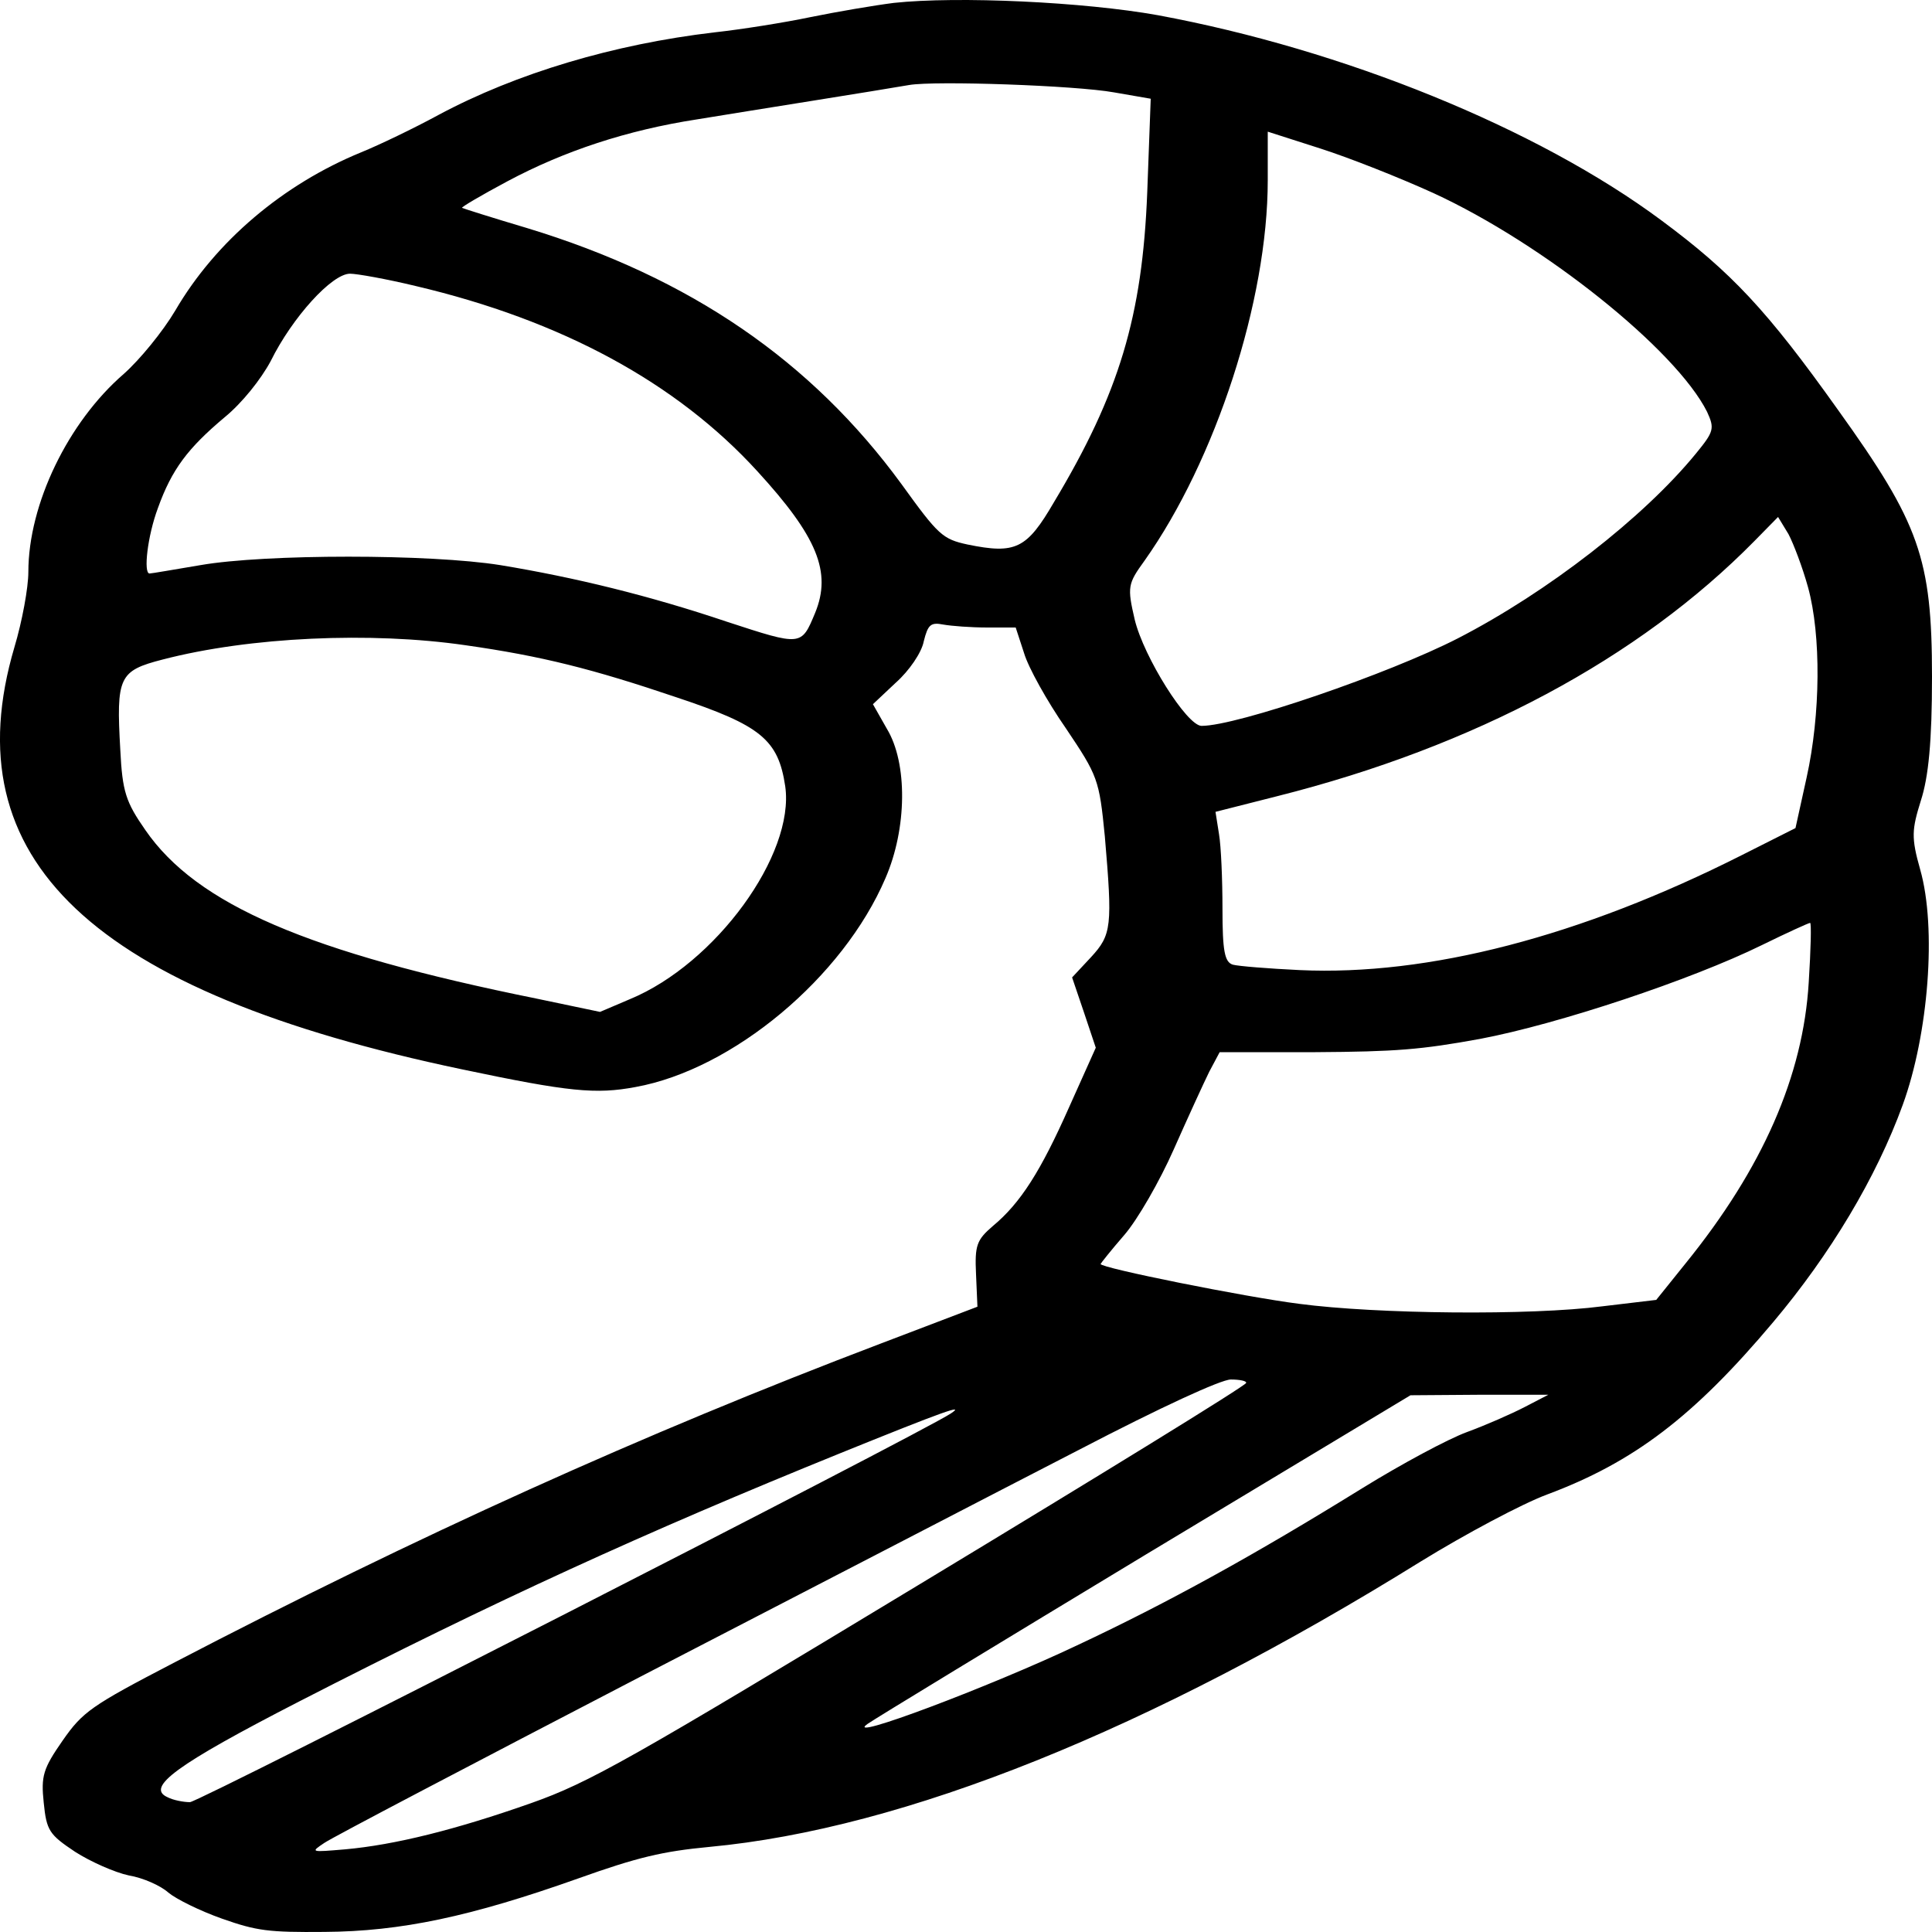 <?xml version="1.0" encoding="utf-8"?>
<!-- Generator: Adobe Illustrator 25.0.0, SVG Export Plug-In . SVG Version: 6.00 Build 0)  -->
<svg version="1.1" id="Layer_1" xmlns="http://www.w3.org/2000/svg" xmlns:xlink="http://www.w3.org/1999/xlink" x="0px" y="0px"
	 viewBox="0 0 1080 1080" style="enable-background:new 0 0 1080 1080;" xml:space="preserve">
<path d="M499.65,1.62c-10.9,1.38-31.91,4.95-46.71,7.97c-14.4,3.02-38.53,6.87-53.71,8.52c-56.05,6.59-110.54,22.8-154.13,46.15
	c-13.63,7.42-33.08,16.76-43.2,20.88C158.31,103,120.56,134.87,97.98,173.6c-7.01,11.81-19.84,27.47-28.81,35.44
	c-31.13,26.92-53.32,72.8-53.32,110.72c0,8.79-3.5,27.75-7.79,42.03c-35.03,118.68,43.2,192.58,250.27,235.99
	c59.94,12.64,74.74,14.01,96.92,9.88c54.49-9.88,115.99-61.26,139.73-116.76c12.07-27.75,12.46-64.29,0.78-83.52l-7.79-13.73
	l12.85-12.09c7.4-6.59,14.4-16.76,15.57-23.08c2.34-9.35,3.89-10.71,10.9-9.35c4.67,0.83,15.57,1.65,24.53,1.65h15.96l4.67,14.28
	c2.34,7.97,12.85,26.92,23.36,42.03c17.91,26.65,18.67,28.58,21.8,60.45c4.28,50.27,3.89,54.95-7.79,67.59l-10.51,11.26l6.62,19.51
	l6.62,19.78l-14.79,32.97c-15.96,35.99-27.24,53.85-42.81,66.76c-8.95,7.7-10.12,10.71-9.34,26.93l0.78,18.12l-54.1,20.61
	C359.18,801.65,233.47,858.51,96.84,929.67c-45.93,23.9-50.6,27.2-61.89,43.41c-10.9,15.66-12.07,19.78-10.51,34.61
	c1.56,15.66,3.11,17.85,17.52,27.47c8.56,5.5,22.19,11.54,29.98,13.2c8.18,1.38,17.91,5.76,22.19,9.62
	c4.28,3.57,17.52,10.16,29.96,14.56c19.45,6.86,26.07,7.69,57.22,7.41c42.81-0.27,81.73-8.52,142.06-29.94
	c33.08-11.81,47.1-15.11,73.18-17.58c108.98-10.17,245.99-65.39,397.78-159.62c24.53-15.11,56.44-32.14,70.44-37.35
	c48.65-18.14,82.13-43.69,126.49-96.43c31.91-37.91,57.61-80.77,72.39-121.43c14.4-39.56,19.06-98.91,9.73-131.59
	c-5.06-17.85-4.66-22.25,0.39-38.46c4.28-13.19,6.23-32.97,6.23-69.23c0-66.21-7.01-85.72-52.54-149.18
	c-39.7-55.77-59.55-76.92-98.86-106.05C859.33,71.69,751.12,27.73,647.2,8.49C605.91,1.07,535.46-2.23,499.65,1.62z M622.64,51.62
	l20.62,3.57l-1.95,52.48c-2.73,68.96-15.57,112.09-52.16,173.09c-15.18,26.1-21.4,29.13-48.26,23.63c-14-3.02-16.35-5.22-36.97-33.8
	c-50.21-68.68-117.94-115.38-209.4-143.13c-19.45-5.77-35.81-10.99-36.21-11.26c-0.78-0.28,10.9-7.14,25.29-14.83
	c31.91-17.04,66.95-28.58,105.87-34.61c28.41-4.67,103.14-16.49,118.72-19.23C522.61,45.03,601.24,47.77,622.64,51.62z
	 M801.3,107.94c61.5,28.3,135.44,87.37,152.96,122.26c4.28,9.34,3.89,10.99-6.23,23.35c-29.19,35.72-82.9,77.47-133.11,103.31
	c-38.53,19.78-123.38,48.91-143.23,48.91c-8.18,0-32.3-38.46-37.36-59.35c-4.28-18.4-3.89-20.06,5.45-32.97
	c39.7-56.05,68.9-145.34,68.9-212.65V73.6l29.19,9.35C754.2,88.16,782.61,99.42,801.3,107.94z M232.27,159.86
	c81.73,19.23,145.96,54.12,191.11,103.58c33.47,36.54,41.64,56.33,32.3,79.13c-7.79,18.68-7.4,18.68-49.43,4.95
	c-43.2-14.56-84.85-24.73-126.49-31.6c-39.31-6.31-131.55-6.31-167.76,0c-14.79,2.47-27.24,4.67-28.41,4.67
	c-3.5,0-1.17-20.88,4.67-36.54c7.79-21.71,16.74-33.51,37.36-50.83c9.73-7.97,20.23-21.16,25.68-31.32
	c12.07-24.45,34.25-48.9,44.37-48.9C199.57,153,216.31,156.01,232.27,159.86z M1010.7,328.27c7.4,26.92,7.01,71.16-0.78,106.33
	l-6.23,28.3l-29.98,15.11c-90.29,45.6-175.53,67.59-247.14,64.28c-17.52-0.83-34.26-2.19-37.36-3.02
	c-4.67-1.38-5.84-7.69-5.84-31.32c0-16.21-0.78-34.89-1.95-41.76l-1.95-12.36l34.64-8.79c110.15-27.75,201.99-76.92,266.62-142.59
	l13.22-13.46l5.84,9.62C1002.53,303.83,1007.59,317.01,1010.7,328.27z M260.29,360.7c42.42,6.04,70.83,13.19,117.94,29.13
	c47.1,15.66,56.83,23.63,60.72,49.72c5.45,38.19-38.92,99.18-86.79,118.97l-16.74,7.14l-35.42-7.42
	C172.33,532.42,110.05,505.76,81.25,464c-10.9-15.66-12.85-21.43-14-44.79c-2.34-40.94-0.78-44.24,23.75-50.55
	C139.62,356.02,207.35,353,260.29,360.7z M1011.09,549.17c-3.11,52.2-25.7,103.85-68.9,157.15l-16.34,20.33l-29.98,3.57
	c-40.1,5.22-126.1,4.39-169.7-1.38c-30.35-3.85-110.93-20.05-110.93-22.25c0-0.28,5.84-7.69,13.24-16.21
	c7.4-8.52,19.86-30.22,27.63-47.81c7.79-17.59,16.74-37.09,19.84-43.41l5.85-10.99h53.33c45.15-0.28,59.16-1.38,92.24-7.42
	c43.59-8.24,117.94-32.97,157.63-52.48c14-6.87,26.07-12.36,26.85-12.36C1012.65,515.64,1012.26,530.75,1011.09,549.17z
	 M696.6,773.07c0,1.38-81.73,51.65-181.76,112.09c-163.09,98.63-185.27,111.26-217.97,122.81c-42.05,14.83-76.28,23.35-103.92,25.82
	c-19.45,1.65-19.45,1.65-11.68-3.57c4.28-3.02,84.07-44.77,177.09-93.13c93.02-48.07,203.17-105.23,244.82-126.65
	c45.93-23.9,79.4-39.29,84.86-39.29C693.09,771.16,696.99,771.98,696.6,773.07z M852.29,786.54c-7.4,3.85-21.8,10.16-32.3,14.01
	c-10.51,3.85-36.58,17.85-58.38,31.32c-59.93,37.1-108.58,64.02-159.57,87.91c-48.65,23.08-131.16,54.12-117.16,43.96
	c4.28-3.02,74.33-45.6,155.69-94.77l147.9-89.01l38.53-0.28h38.52L852.29,786.54z M531.58,790.11
	c-17.52,11.54-420.35,217.31-425.41,217.31c-3.5,0-9.34-1.1-12.46-2.74c-12.46-5.5,4.67-18.13,73.57-53.57
	c109.76-56.32,192.66-94.23,302.42-138.75C528.06,788.73,539.74,784.62,531.58,790.11z"/>
</svg>
